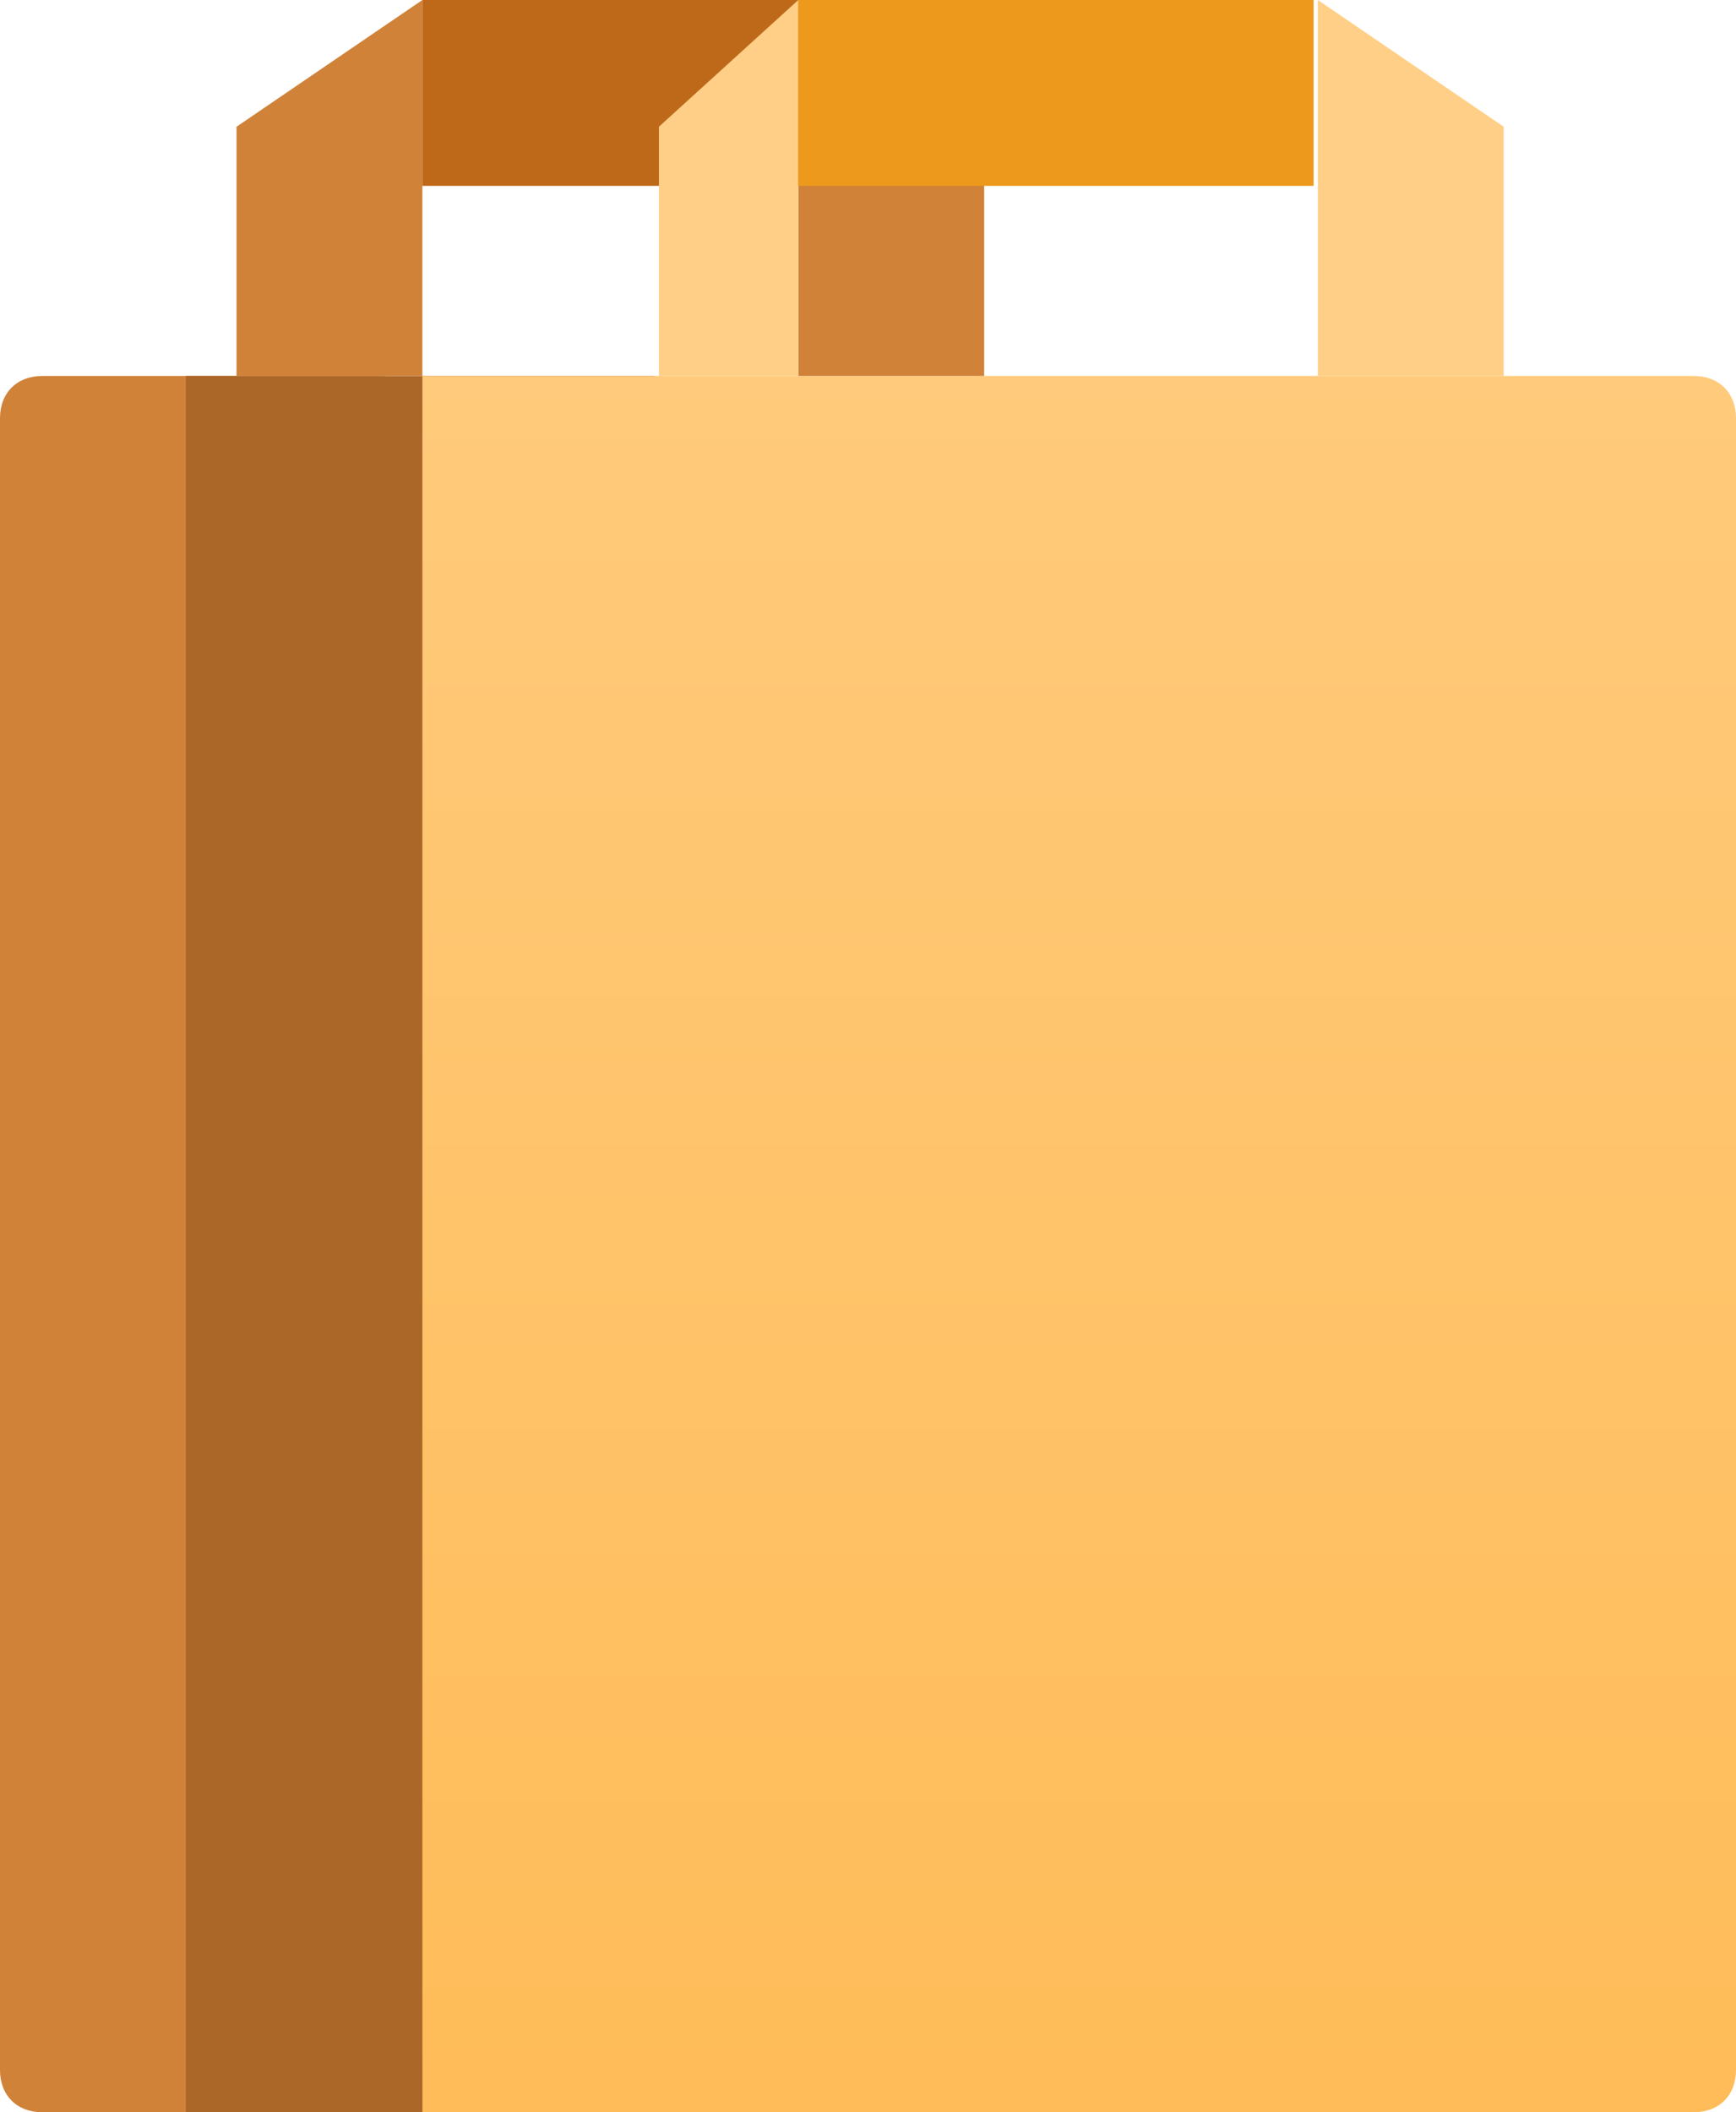 <?xml version="1.0" encoding="utf-8"?>
<!-- Generator: Adobe Illustrator 25.0.0, SVG Export Plug-In . SVG Version: 6.00 Build 0)  -->
<svg version="1.1" id="圖層_1" xmlns="http://www.w3.org/2000/svg" xmlns:xlink="http://www.w3.org/1999/xlink" x="0px" y="0px"
	 viewBox="0 0 41.1 50" style="enable-background:new 0 0 41.1 50;" xml:space="preserve">
<style type="text/css">
	.st0{fill:#D08239;}
	.st1{fill:#AB6728;}
	.st2{fill:url(#SVGID_1_);}
	.st3{fill:#BE691A;}
	.st4{fill:#FFCF87;}
	.st5{fill:#ED991B;}
</style>
<path class="st0" d="M0,9.9c0-0.6,0.4-1,1-1h8c0.6,0,1,0.4,1,1V49c0,0.6-0.4,1-1,1H1c-0.6,0-1-0.4-1-1V9.9z"/>
<rect x="4.4" y="8.9" class="st1" width="11.1" height="41.1"/>
<linearGradient id="SVGID_1_" gradientUnits="userSpaceOnUse" x1="25.555" y1="23.111" x2="25.555" y2="-18" gradientTransform="matrix(1 0 0 -1 0 32)">
	<stop  offset="0" style="stop-color:#FFCA7B"/>
	<stop  offset="1" style="stop-color:#FFBC58"/>
</linearGradient>
<path class="st2" d="M10,8.9h30.1c0.6,0,1,0.4,1,1V49c0,0.6-0.4,1-1,1H10V8.9z"/>
<path class="st0" d="M5.6,3L10,0v8.9H5.6V3z"/>
<path class="st0" d="M23.3,3l-4.4-3v8.9h4.4V3z"/>
<rect x="10" class="st3" width="8.9" height="4.4"/>
<path class="st4" d="M15.6,3l3.3-3v8.9h-3.3V3z"/>
<rect x="18.9" class="st5" width="12.2" height="4.4"/>
<path class="st4" d="M35.6,3l-4.4-3v8.9h4.4V3z"/>
</svg>
